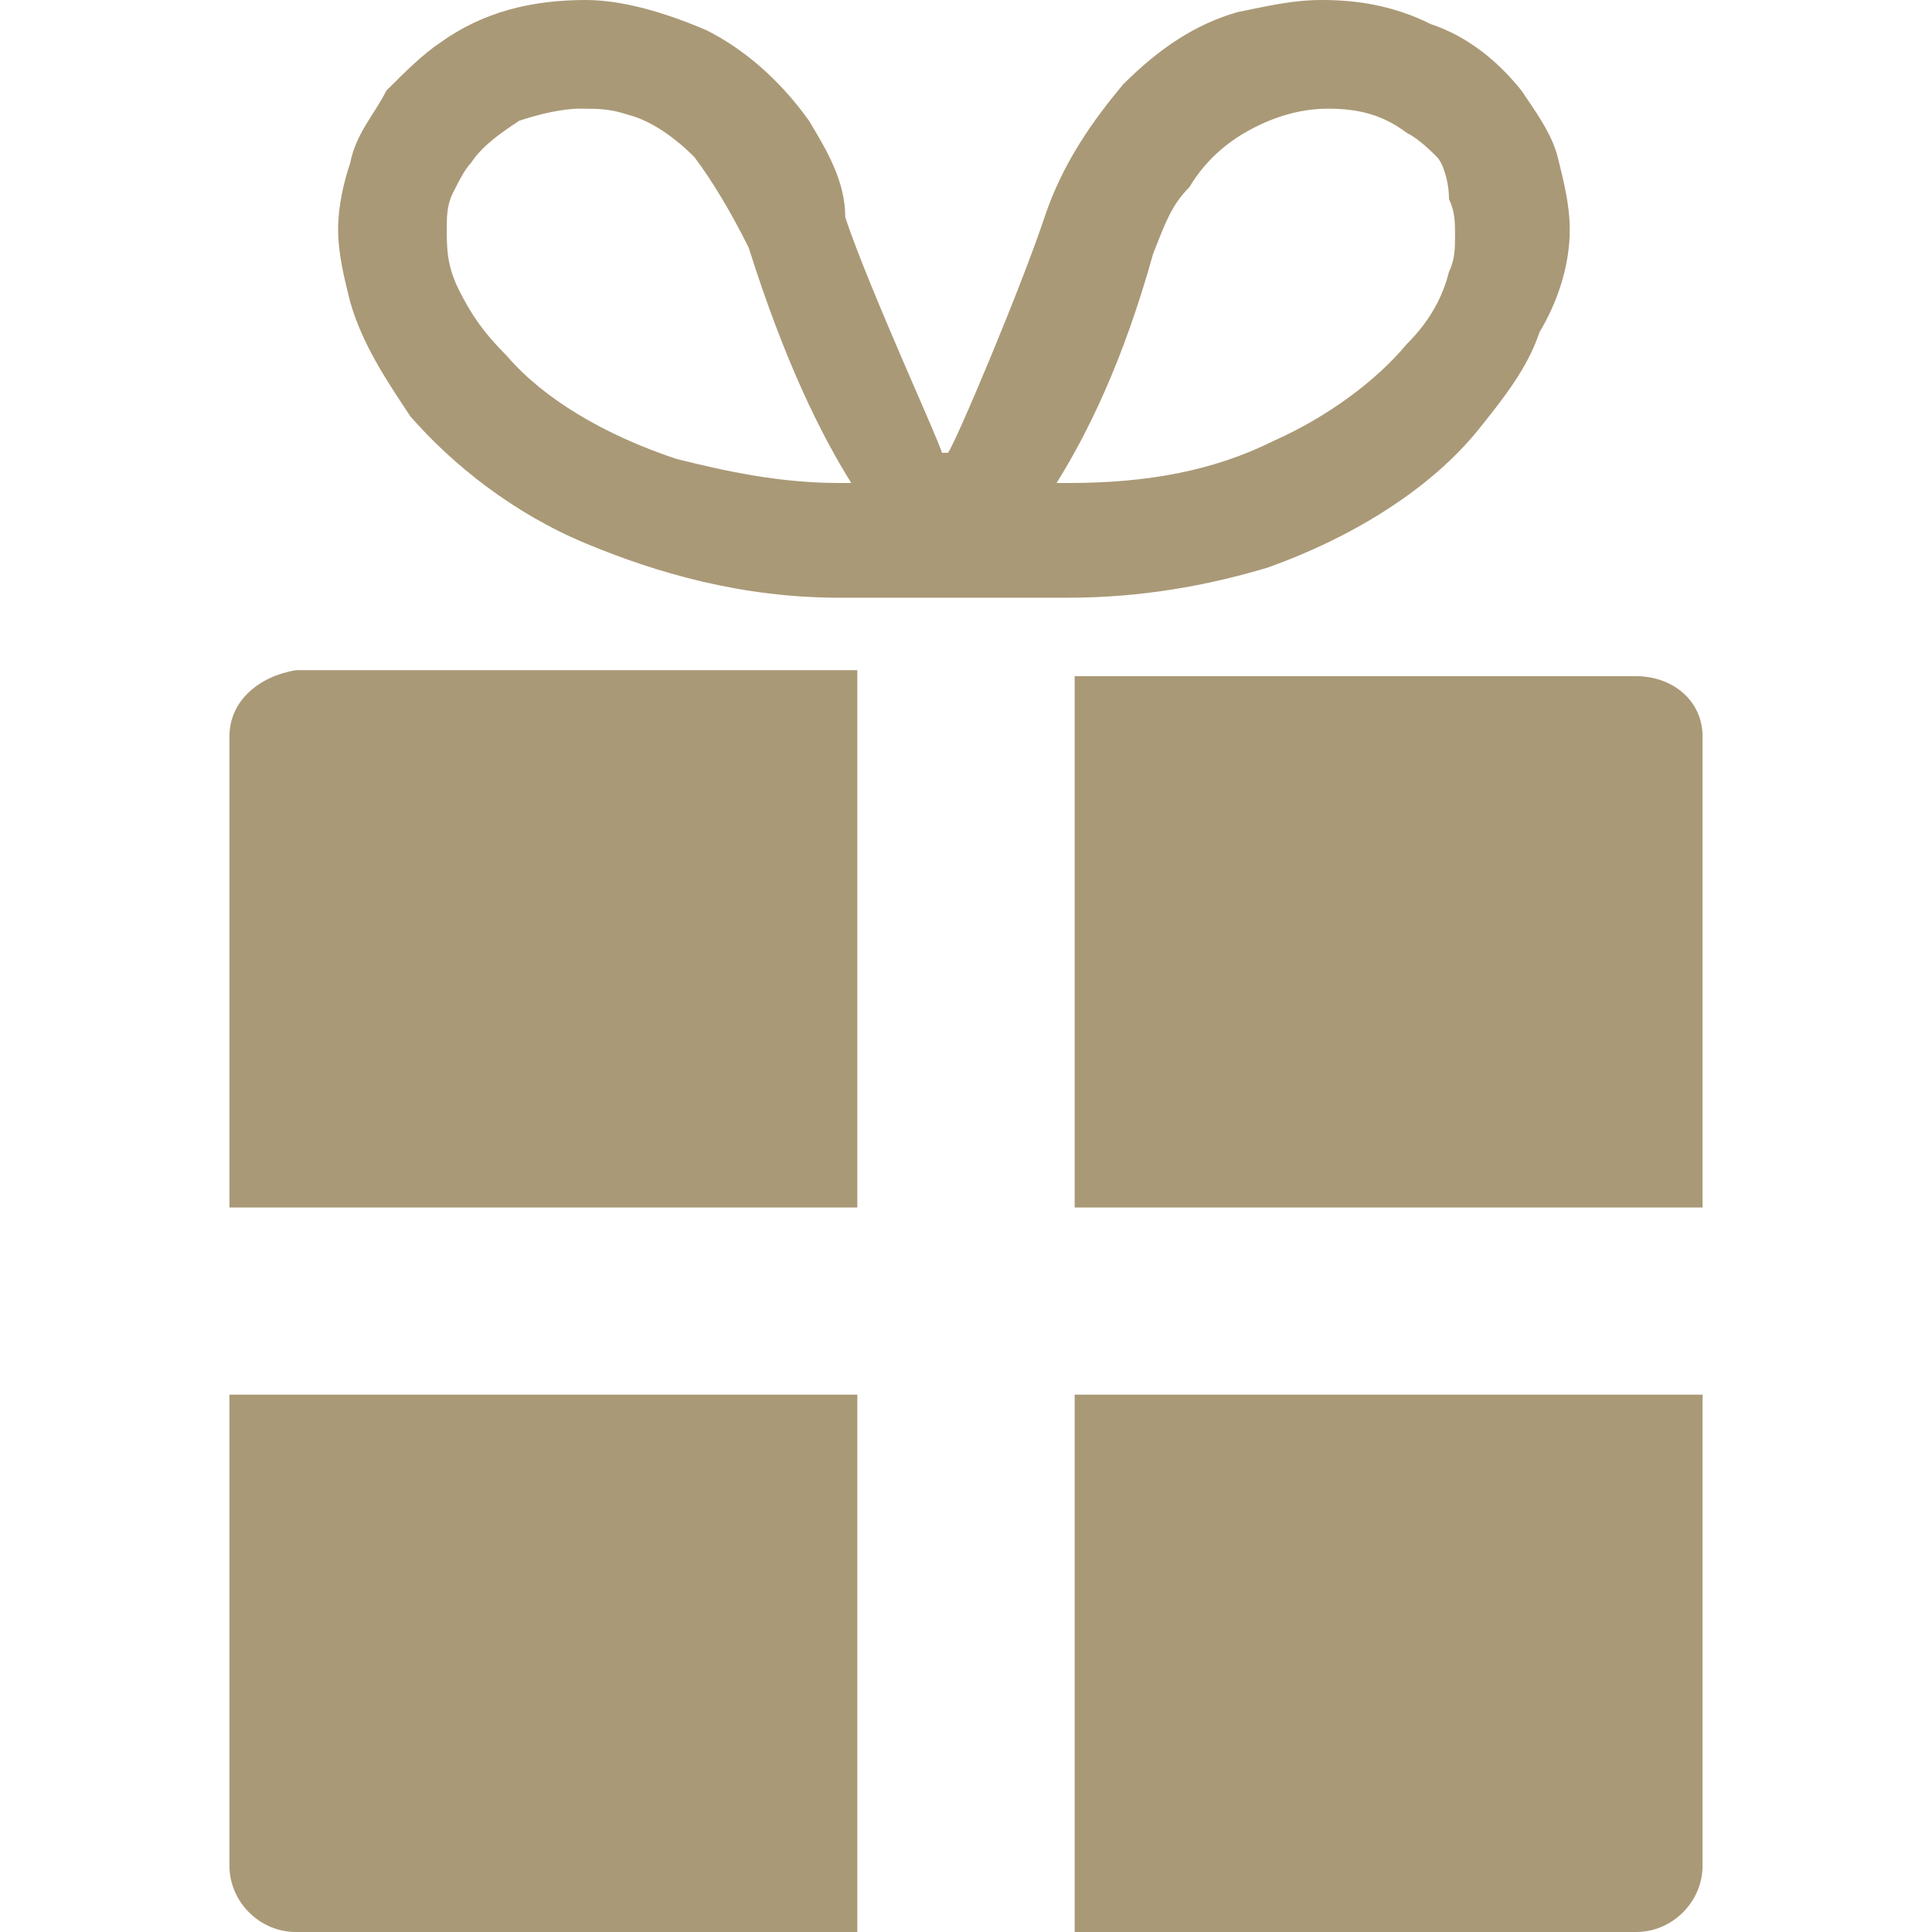 <?xml version="1.0" encoding="utf-8"?>
<!-- Generator: Adobe Illustrator 26.4.1, SVG Export Plug-In . SVG Version: 6.00 Build 0)  -->
<svg version="1.1" id="_x32_" xmlns="http://www.w3.org/2000/svg" xmlns:xlink="http://www.w3.org/1999/xlink" x="0px" y="0px"
	 viewBox="0 0 32 32" style="enable-background:new 0 0 32 32;" xml:space="preserve">
<style type="text/css">
	.st0{fill:#AA9977;}
</style>
<g>
	<path class="st0" d="M3.8,12.2V20h10.4v-8.9H4.9C4.3,11.2,3.8,11.6,3.8,12.2z"/>
	<path class="st0" d="M27.1,11.2h-9.3V20h10.4v-7.8C28.2,11.6,27.7,11.2,27.1,11.2z"/>
	<path class="st0" d="M3.8,30.9c0,0.6,0.5,1.1,1.1,1.1h9.3v-8.9H3.8V30.9z"/>
	<path class="st0" d="M17.8,32h9.3c0.6,0,1.1-0.5,1.1-1.1v-7.8H17.8V32z"/>
	<path class="st0" d="M24.5,7.1c0.4-0.5,0.8-1,1-1.6C25.8,5,26,4.4,26,3.8c0-0.4-0.1-0.8-0.2-1.2c-0.1-0.4-0.4-0.8-0.6-1.1
		c-0.4-0.5-0.9-0.9-1.5-1.1C23.1,0.1,22.5,0,21.9,0c-0.5,0-0.9,0.1-1.4,0.2c-0.7,0.2-1.3,0.6-1.9,1.2c-0.5,0.6-1,1.3-1.3,2.2
		c-0.4,1.2-1.5,3.8-1.6,3.9h-0.1c0-0.1-1.2-2.7-1.6-3.9C14,3,13.7,2.5,13.4,2c-0.5-0.7-1.1-1.2-1.7-1.5C11,0.2,10.3,0,9.7,0
		C8.8,0,8,0.2,7.3,0.7C7,0.9,6.7,1.2,6.4,1.5C6.2,1.9,5.9,2.2,5.8,2.7C5.7,3,5.6,3.4,5.6,3.8c0,0.4,0.1,0.8,0.2,1.2
		c0.2,0.7,0.6,1.3,1,1.9C7.5,7.7,8.5,8.5,9.7,9c1.2,0.5,2.6,0.9,4.2,0.9c0.9,0,1.9,0,1.9,0c0,0,1,0,1.9,0c1.2,0,2.3-0.2,3.3-0.5
		C22.4,8.9,23.7,8.1,24.5,7.1z M19.7,3.1c0.3-0.5,0.7-0.8,1.1-1c0.4-0.2,0.8-0.3,1.2-0.3c0.5,0,0.9,0.1,1.3,0.4
		c0.2,0.1,0.4,0.3,0.5,0.4S24,3,24,3.3c0.1,0.2,0.1,0.4,0.1,0.6c0,0.2,0,0.4-0.1,0.6c-0.1,0.4-0.3,0.8-0.7,1.2
		c-0.5,0.6-1.3,1.2-2.2,1.6C20.1,7.8,19,8,17.7,8c-0.1,0-0.1,0-0.2,0c0.5-0.8,1.1-2,1.6-3.8C19.3,3.7,19.4,3.4,19.7,3.1z M7.6,4.8
		c-0.2-0.4-0.2-0.7-0.2-1c0-0.2,0-0.4,0.1-0.6l0,0C7.6,3,7.7,2.8,7.8,2.7C8,2.4,8.3,2.2,8.6,2c0.3-0.1,0.7-0.2,1-0.2
		c0.3,0,0.5,0,0.8,0.1c0.4,0.1,0.8,0.4,1.1,0.7c0.3,0.4,0.6,0.9,0.9,1.5C13,6,13.6,7.2,14.1,8C14,8,14,8,13.9,8
		c-1,0-1.9-0.2-2.7-0.4C10,7.2,9,6.6,8.4,5.9C8,5.5,7.8,5.2,7.6,4.8z"/>
</g>
</svg>
